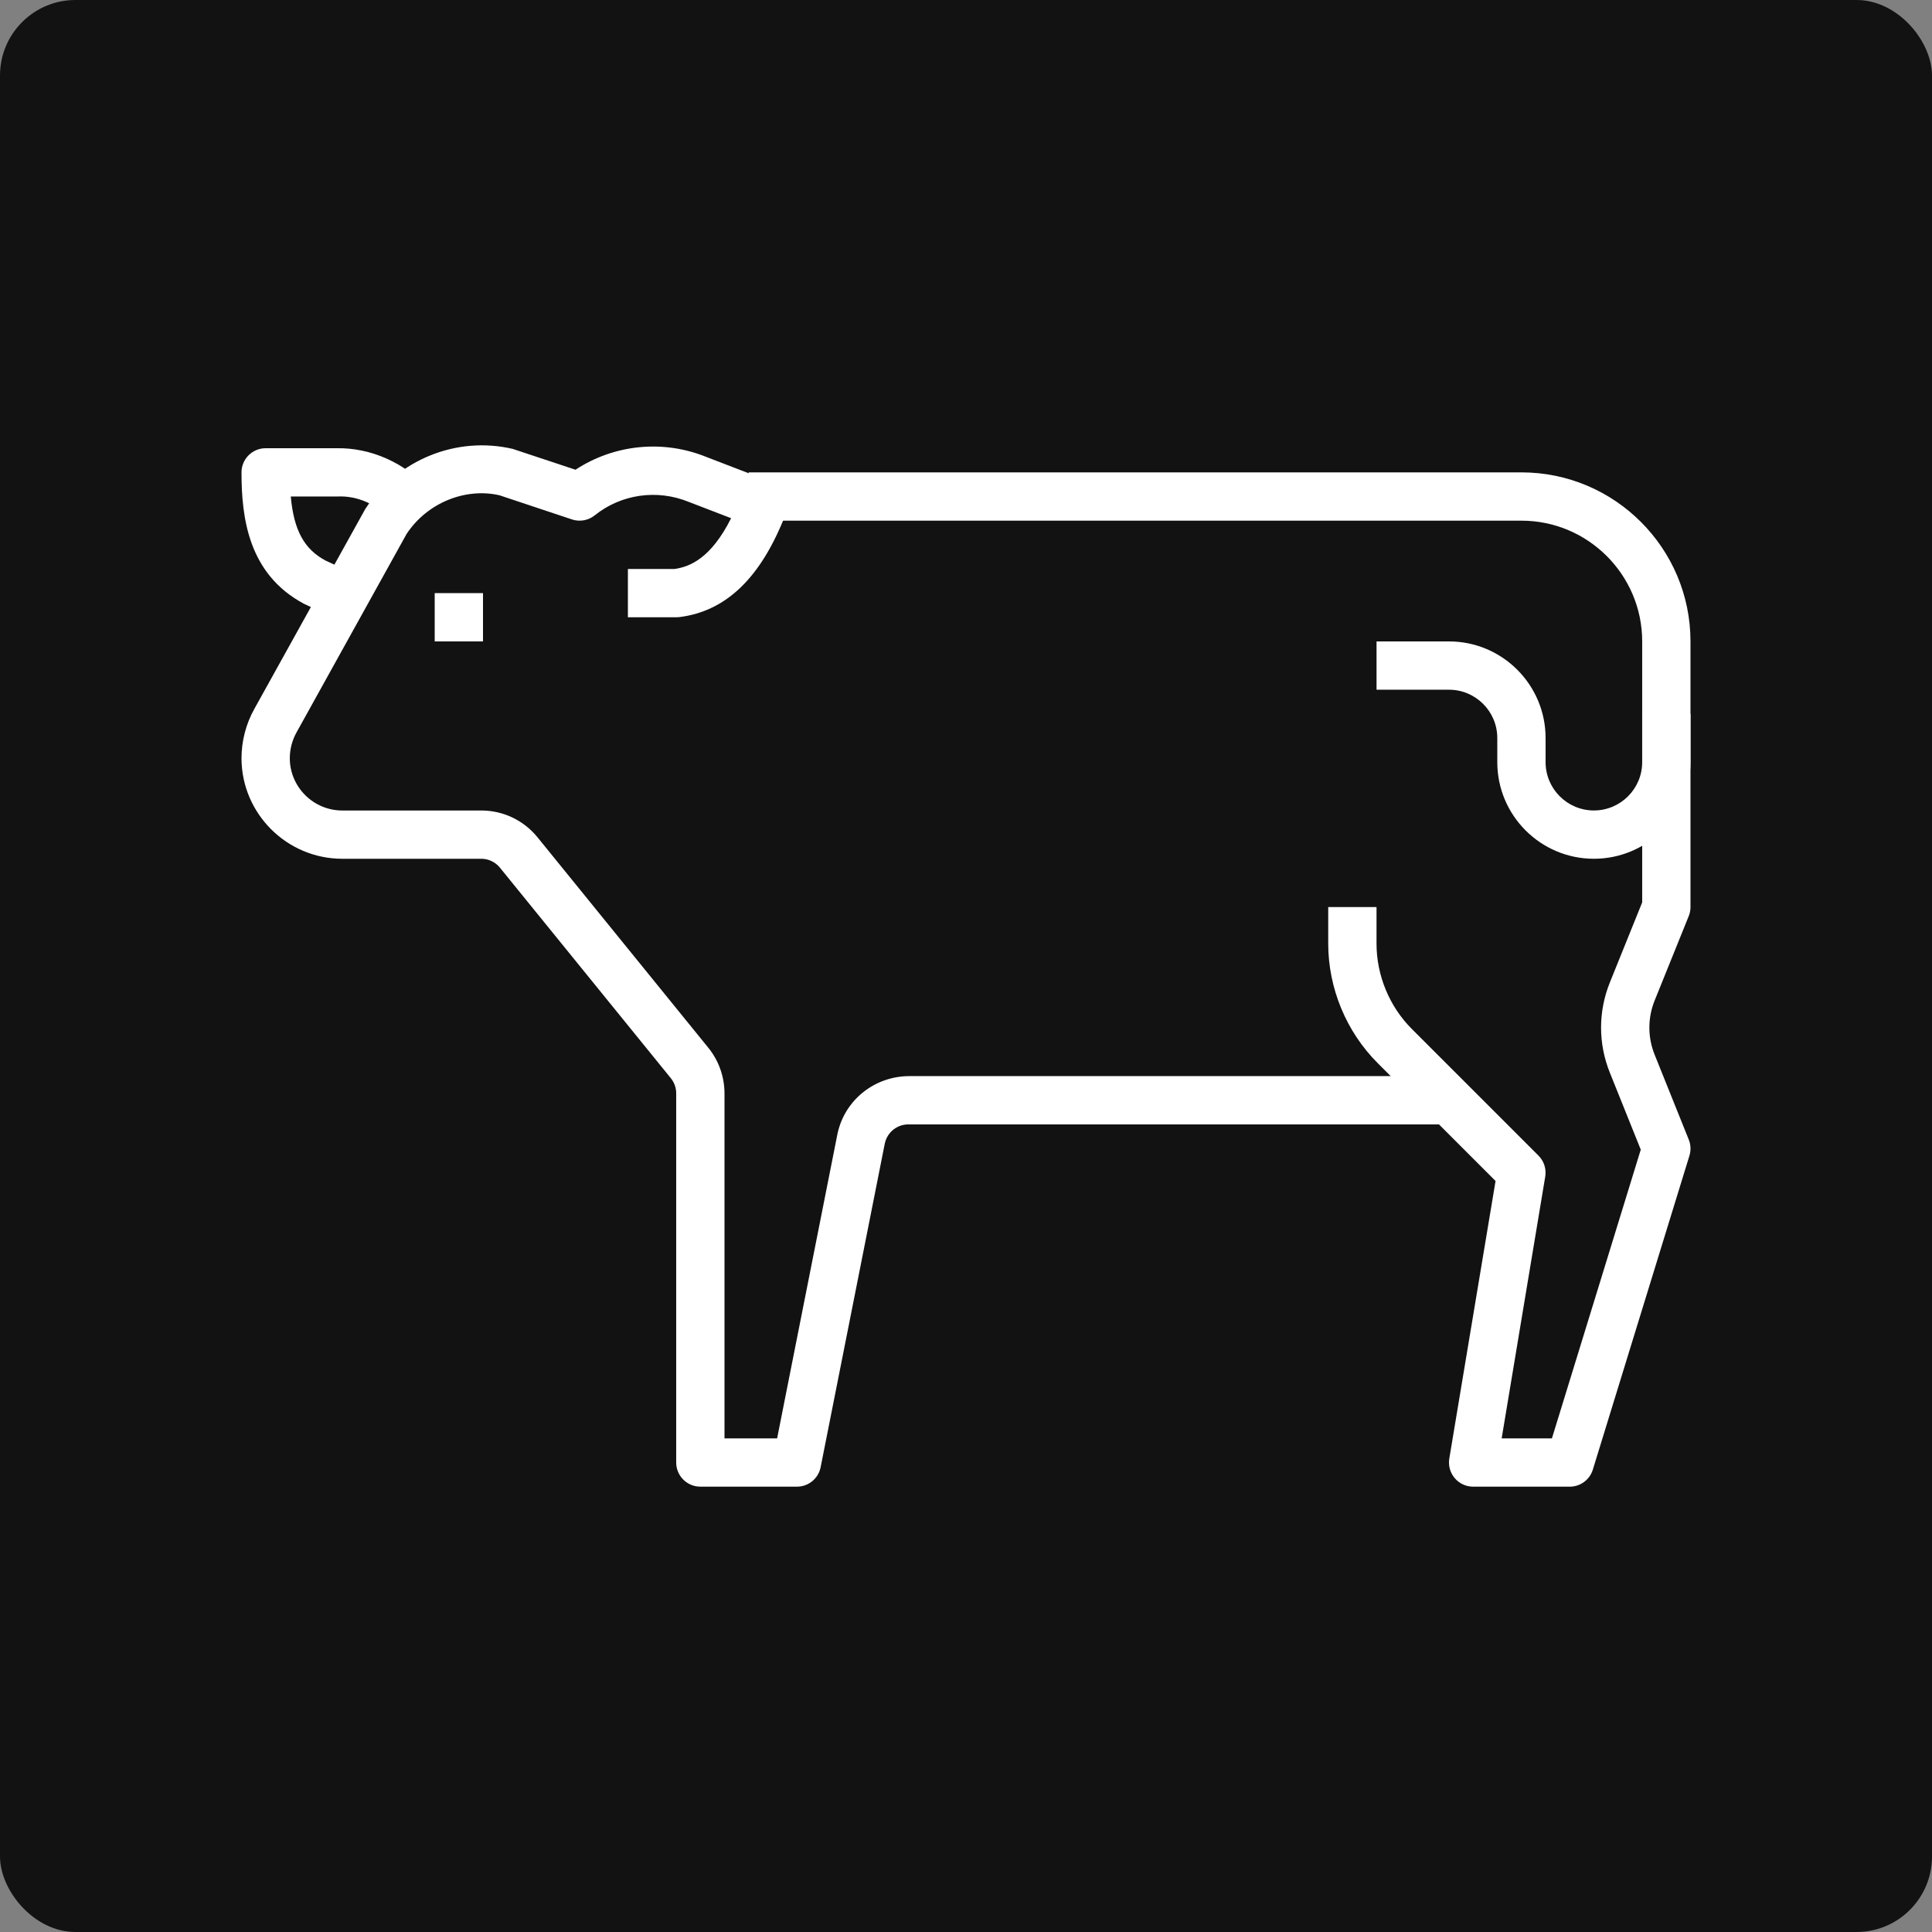 <?xml version="1.0"?>
<svg xmlns="http://www.w3.org/2000/svg" xmlns:xlink="http://www.w3.org/1999/xlink" xmlns:svgjs="http://svgjs.com/svgjs" version="1.1" width="512" height="512" x="0" y="0" viewBox="0 0 512.005 512.005" style="enable-background:new 0 0 512 512" xml:space="preserve" class=""><rect x="0" y="0" width="512.005" height="512.005" fill="#808080" stroke="none"/><rect width="512.005" height="512.005" rx="20" ry="20" fill="#121212" shape="rounded" transform="matrix(1,0,0,1,0,0)"/><g transform="matrix(0.75,0,0,0.75,64.001,64.001)">
<g xmlns="http://www.w3.org/2000/svg">
	<g>
		<rect x="68.267" y="124.244" width="17.067" height="17.067" fill="#ffffff" data-original="#000000" style="" class=""/>
	</g>
</g>
<g xmlns="http://www.w3.org/2000/svg">
	<g>
		<path d="M511.377,238.377c0.418-1.024,0.623-2.108,0.623-3.2v-93.867c0-32.939-26.803-59.733-59.733-59.733H179.2v17.067h273.067    c23.526,0,42.667,19.14,42.667,42.667v92.211l-11.401,28.237c-4.173,10.317-4.173,21.683-0.009,31.983l10.906,27.145    l-31.394,102.025h-17.758l15.394-92.476c0.452-2.714-0.427-5.478-2.381-7.432l-44.723-44.723    c-7.962-7.945-12.518-18.961-12.51-30.225v-12.885h-17.067v12.885c-0.009,15.761,6.374,31.181,17.519,42.3l41.609,41.609    l-16.341,98.074c-0.41,2.475,0.29,5.001,1.911,6.921s4.002,3.021,6.511,3.021h34.133c3.746,0,7.057-2.441,8.158-6.016    l34.133-110.933c0.58-1.869,0.495-3.874-0.239-5.692l-12.041-29.969c-2.5-6.195-2.5-13.005,0-19.2L511.377,238.377z" fill="#ffffff" data-original="#000000" style="" class=""/>
	</g>
</g>
<g xmlns="http://www.w3.org/2000/svg">
	<g>
		<path d="M494.933,166.91v17.067c0,9.412-7.654,17.067-17.067,17.067s-17.067-7.654-17.067-17.067v-8.533    c0-18.825-15.309-34.133-34.133-34.133h-25.6v17.067h25.6c9.412,0,17.067,7.654,17.067,17.067v8.533    c0,18.825,15.309,34.133,34.133,34.133S512,202.802,512,183.977V166.91H494.933z" fill="#ffffff" data-original="#000000" style="" class=""/>
	</g>
</g>
<g xmlns="http://www.w3.org/2000/svg">
	<g>
		<path d="M33.536,73.044H8.533C3.823,73.044,0,76.867,0,81.577c0,16.102,2.449,35.891,21.973,46.387l8.533,4.011l7.262-15.462    l-8.124-3.797c-7.441-4.002-11.153-10.615-12.228-22.605h16.23c7.646-0.435,14.694,3.089,19.652,8.764l12.86-11.213    C57.899,78.198,45.628,72.805,33.536,73.044z" fill="#ffffff" data-original="#000000" style="" class=""/>
	</g>
</g>
<g xmlns="http://www.w3.org/2000/svg">
	<g>
		<path d="M236.22,294.91c-12.254-0.094-23.031,8.226-25.626,20.361l-21.333,107.64h-18.594v-121.95    c-0.017-5.871-2.065-11.605-5.751-16.111l-60.322-74.325c-4.881-6.007-12.109-9.464-19.857-9.472H35.524    c-10.146-0.034-18.432-8.311-18.458-18.441c0-3.226,0.828-6.409,2.432-9.25l38.835-70.025    C65.587,92.312,79.121,86.91,91.17,89.675l25.6,8.533c2.748,0.905,5.769,0.375,8.038-1.442c9.335-7.492,21.99-9.327,33.237-4.753    l14.959,5.76c-7.134,14.191-14.583,17.161-19.968,17.937h-16.503v17.067H153.6c0.35,0,0.7-0.017,1.058-0.051    c16.666-2.057,29.005-14.037,37.717-36.625c0.811-2.116,0.751-4.463-0.162-6.537c-0.922-2.065-2.62-3.686-4.736-4.497l-23.134-8.9    c-15.334-6.263-32.657-4.489-46.327,4.48l-22.212-7.373c-19.797-4.591-40.576,3.729-52.062,21.239L4.599,165.042    C1.587,170.392,0,176.476,0,182.646c0.06,19.499,15.974,35.413,35.499,35.465h49.22c2.577,0.009,4.992,1.161,6.613,3.166    l60.348,74.342c1.237,1.51,1.92,3.413,1.92,5.35v130.475c0,4.719,3.823,8.533,8.533,8.533h34.133c4.079,0,7.578-2.876,8.371-6.878    l22.673-114.381c0.853-4.002,4.454-6.929,8.721-6.741h190.635V294.91H236.22z" fill="#ffffff" data-original="#000000" style="" class=""/>
	</g>
</g>
<g xmlns="http://www.w3.org/2000/svg">
</g>
<g xmlns="http://www.w3.org/2000/svg">
</g>
<g xmlns="http://www.w3.org/2000/svg">
</g>
<g xmlns="http://www.w3.org/2000/svg">
</g>
<g xmlns="http://www.w3.org/2000/svg">
</g>
<g xmlns="http://www.w3.org/2000/svg">
</g>
<g xmlns="http://www.w3.org/2000/svg">
</g>
<g xmlns="http://www.w3.org/2000/svg">
</g>
<g xmlns="http://www.w3.org/2000/svg">
</g>
<g xmlns="http://www.w3.org/2000/svg">
</g>
<g xmlns="http://www.w3.org/2000/svg">
</g>
<g xmlns="http://www.w3.org/2000/svg">
</g>
<g xmlns="http://www.w3.org/2000/svg">
</g>
<g xmlns="http://www.w3.org/2000/svg">
</g>
<g xmlns="http://www.w3.org/2000/svg">
</g>
</g></svg>

